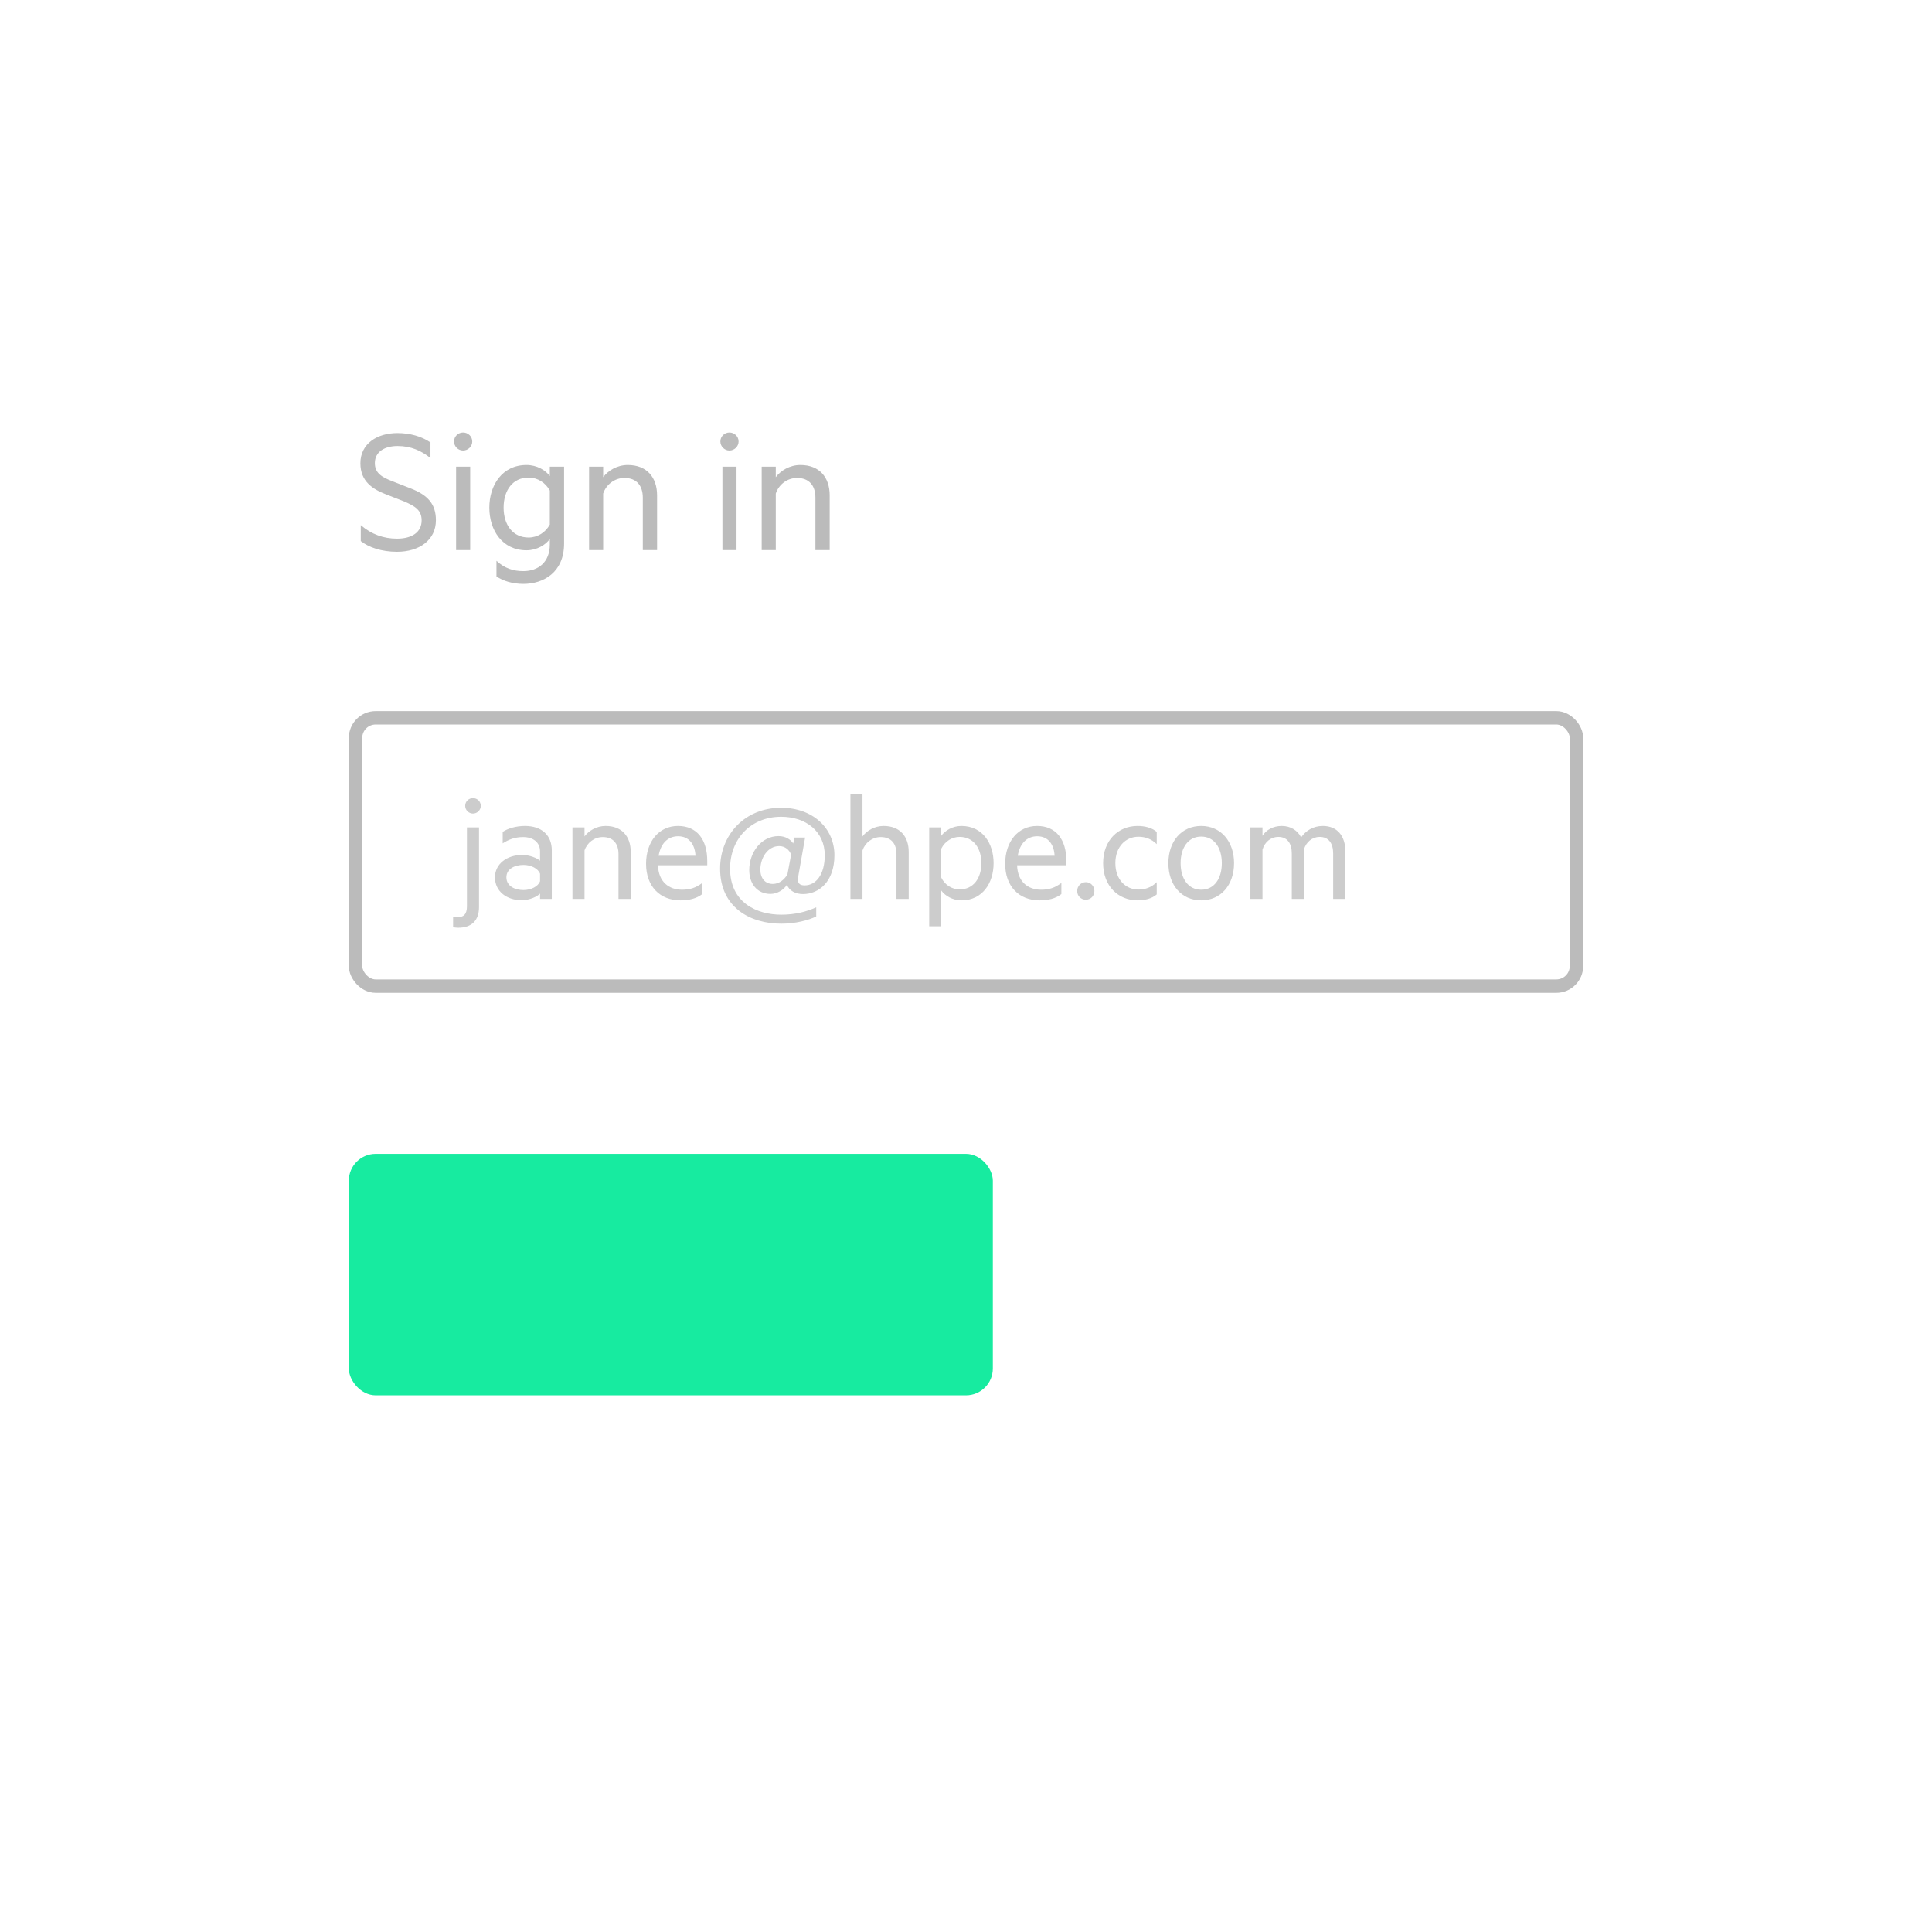 <svg width="144" height="144" viewBox="0 0 144 144" fill="none" xmlns="http://www.w3.org/2000/svg">
<g filter="url(#filter0_d)">
<rect x="12" y="6" width="120" height="120" rx="4" fill="white"/>
</g>
<rect x="26" y="86" width="48" height="18" rx="2" fill="#17EBA0"/>
<rect x="26.5" y="53.5" width="91" height="20" rx="1.5" stroke="#BBBBBB"/>
<path d="M35.836 60.063C35.836 59.739 35.572 59.487 35.248 59.487C34.935 59.487 34.672 59.739 34.672 60.063C34.672 60.375 34.935 60.639 35.248 60.639C35.572 60.639 35.836 60.375 35.836 60.063ZM35.703 67.611V61.671H34.803V67.551C34.803 68.151 34.551 68.367 34.084 68.367C33.975 68.367 33.843 68.343 33.772 68.331V69.099C33.867 69.135 34.047 69.147 34.156 69.147C35.151 69.147 35.703 68.607 35.703 67.611Z" fill="#CCCCCC"/>
<path d="M40.252 63.459V64.155C40.024 63.951 39.472 63.723 38.92 63.723C37.78 63.723 36.892 64.395 36.892 65.391C36.892 66.447 37.78 67.095 38.872 67.095C39.496 67.095 40.048 66.819 40.252 66.603V66.999H41.128V63.387C41.128 62.259 40.384 61.563 39.124 61.563C38.464 61.563 37.828 61.755 37.468 62.007V62.859C37.912 62.571 38.392 62.391 38.98 62.391C39.76 62.391 40.252 62.799 40.252 63.459ZM40.252 65.127V65.679C40.108 66.075 39.58 66.339 39.016 66.339C38.368 66.339 37.744 66.039 37.744 65.391C37.744 64.755 38.368 64.467 39.016 64.467C39.58 64.467 40.108 64.731 40.252 65.127Z" fill="#CCCCCC"/>
<path d="M42.667 61.671V66.999H43.567V63.387C43.759 62.811 44.299 62.391 44.923 62.391C45.727 62.391 46.099 62.907 46.099 63.651V66.999H47.011V63.507C47.011 62.343 46.351 61.563 45.139 61.563C44.455 61.563 43.879 61.923 43.567 62.343V61.671H42.667Z" fill="#CCCCCC"/>
<path d="M49.042 64.491H52.714V64.167C52.714 62.607 51.97 61.563 50.53 61.563C49.114 61.563 48.154 62.727 48.154 64.383C48.154 66.063 49.186 67.107 50.722 67.107C51.358 67.107 51.91 66.975 52.342 66.639V65.811C51.862 66.171 51.43 66.315 50.83 66.315C49.858 66.315 49.078 65.727 49.042 64.491ZM50.542 62.331C51.406 62.331 51.802 63.003 51.838 63.783H49.09C49.258 62.799 49.834 62.331 50.542 62.331Z" fill="#CCCCCC"/>
<path d="M59.492 65.343L60.008 62.427H59.205L59.12 62.871C58.953 62.595 58.569 62.319 58.029 62.319C56.733 62.319 55.844 63.543 55.844 64.851C55.844 65.847 56.42 66.627 57.428 66.627C57.908 66.627 58.413 66.339 58.653 65.943C58.821 66.387 59.288 66.639 59.852 66.639C61.041 66.639 62.193 65.703 62.193 63.747C62.193 61.731 60.584 60.207 58.221 60.207C55.496 60.207 53.672 62.235 53.672 64.743C53.672 67.623 55.904 68.847 58.233 68.847C59.288 68.847 60.236 68.595 60.837 68.307V67.623C60.153 67.935 59.3 68.175 58.233 68.175C56.432 68.175 54.416 67.299 54.416 64.743C54.416 62.523 55.965 60.879 58.221 60.879C60.105 60.879 61.472 62.007 61.472 63.747C61.472 65.175 60.825 65.991 59.972 65.991C59.589 65.991 59.408 65.823 59.492 65.343ZM58.965 63.699L58.688 65.187C58.437 65.571 58.089 65.883 57.596 65.883C57.02 65.883 56.672 65.451 56.672 64.815C56.672 63.951 57.212 63.063 58.077 63.063C58.508 63.063 58.833 63.339 58.965 63.699Z" fill="#CCCCCC"/>
<path d="M63.386 59.199V66.999H64.285V63.387C64.478 62.811 65.017 62.391 65.641 62.391C66.445 62.391 66.817 62.907 66.817 63.651V66.999H67.73V63.507C67.73 62.343 67.07 61.563 65.858 61.563C65.174 61.563 64.597 61.923 64.285 62.343V59.199H63.386Z" fill="#CCCCCC"/>
<path d="M70.157 69.039V66.375C70.433 66.759 70.997 67.107 71.657 67.107C73.229 67.107 74.057 65.811 74.057 64.335C74.057 62.859 73.229 61.563 71.657 61.563C70.997 61.563 70.433 61.911 70.157 62.295V61.671H69.257V69.039H70.157ZM70.157 65.415V63.255C70.433 62.703 70.961 62.379 71.525 62.379C72.545 62.379 73.145 63.207 73.145 64.335C73.145 65.463 72.545 66.291 71.525 66.291C70.961 66.291 70.433 65.967 70.157 65.415Z" fill="#CCCCCC"/>
<path d="M75.808 64.491H79.48V64.167C79.48 62.607 78.736 61.563 77.296 61.563C75.879 61.563 74.919 62.727 74.919 64.383C74.919 66.063 75.951 67.107 77.487 67.107C78.124 67.107 78.675 66.975 79.108 66.639V65.811C78.627 66.171 78.195 66.315 77.596 66.315C76.624 66.315 75.844 65.727 75.808 64.491ZM77.308 62.331C78.171 62.331 78.567 63.003 78.603 63.783H75.856C76.023 62.799 76.6 62.331 77.308 62.331Z" fill="#CCCCCC"/>
<path d="M80.286 66.411C80.286 66.783 80.574 67.059 80.934 67.059C81.282 67.059 81.57 66.783 81.57 66.411C81.57 66.039 81.282 65.751 80.934 65.751C80.574 65.751 80.286 66.039 80.286 66.411Z" fill="#CCCCCC"/>
<path d="M82.22 64.335C82.22 66.039 83.348 67.107 84.788 67.107C85.304 67.107 85.844 66.987 86.216 66.663V65.751C85.832 66.135 85.364 66.303 84.848 66.303C83.9 66.303 83.132 65.559 83.132 64.335C83.132 63.111 83.9 62.367 84.848 62.367C85.364 62.367 85.832 62.535 86.216 62.919V62.007C85.844 61.683 85.304 61.563 84.788 61.563C83.348 61.563 82.22 62.631 82.22 64.335Z" fill="#CCCCCC"/>
<path d="M91.98 64.335C91.98 62.703 90.984 61.563 89.531 61.563C88.067 61.563 87.084 62.703 87.084 64.335C87.084 65.967 88.067 67.107 89.531 67.107C90.984 67.107 91.98 65.967 91.98 64.335ZM91.067 64.335C91.067 65.499 90.492 66.315 89.531 66.315C88.572 66.315 87.996 65.499 87.996 64.335C87.996 63.171 88.572 62.355 89.531 62.355C90.492 62.355 91.067 63.171 91.067 64.335Z" fill="#CCCCCC"/>
<path d="M96.978 62.415C96.726 61.911 96.21 61.563 95.538 61.563C94.878 61.563 94.362 61.875 94.098 62.295V61.671H93.198V66.999H94.098V63.327C94.266 62.751 94.734 62.379 95.274 62.379C95.958 62.379 96.282 62.871 96.282 63.615V66.999H97.182V63.327C97.35 62.751 97.818 62.379 98.358 62.379C99.042 62.379 99.366 62.871 99.366 63.615V66.999H100.278V63.471C100.278 62.319 99.678 61.563 98.598 61.563C97.854 61.563 97.314 61.935 96.978 62.415Z" fill="#CCCCCC"/>
<path d="M26.89 39.138V40.328C27.478 40.79 28.43 41.126 29.592 41.126C31.258 41.126 32.49 40.244 32.49 38.774C32.49 37.584 31.902 36.898 30.586 36.394L29.228 35.862C28.43 35.554 27.94 35.246 27.94 34.518C27.94 33.664 28.682 33.244 29.634 33.244C30.628 33.244 31.398 33.594 32.084 34.14V32.978C31.44 32.53 30.558 32.278 29.62 32.278C28.136 32.278 26.862 33.048 26.862 34.532C26.862 35.89 27.786 36.464 28.794 36.856L30.054 37.346C30.964 37.724 31.426 38.032 31.426 38.788C31.426 39.67 30.698 40.146 29.592 40.146C28.584 40.146 27.688 39.824 26.89 39.138ZM35.199 32.908C35.199 32.53 34.891 32.236 34.513 32.236C34.149 32.236 33.841 32.53 33.841 32.908C33.841 33.272 34.149 33.58 34.513 33.58C34.891 33.58 35.199 33.272 35.199 32.908ZM35.045 41V34.784H33.995V41H35.045ZM40.98 40.174V40.58C40.98 41.91 40.112 42.568 39.006 42.568C38.278 42.568 37.62 42.372 37.004 41.798V42.96C37.48 43.296 38.208 43.52 39.006 43.52C40.49 43.52 42.044 42.68 42.044 40.51V34.784H40.98V35.484C40.672 35.05 40.014 34.658 39.244 34.658C37.424 34.658 36.472 36.17 36.472 37.836C36.472 39.502 37.424 41.014 39.244 41.014C40.014 41.014 40.672 40.608 40.98 40.174ZM40.98 36.562V39.096C40.658 39.684 40.07 40.062 39.398 40.062C38.222 40.062 37.536 39.124 37.536 37.836C37.536 36.534 38.222 35.596 39.398 35.596C40.07 35.596 40.658 35.974 40.98 36.562ZM43.907 34.784V41H44.957V36.786C45.181 36.114 45.811 35.624 46.539 35.624C47.477 35.624 47.911 36.226 47.911 37.094V41H48.975V36.926C48.975 35.568 48.205 34.658 46.791 34.658C45.993 34.658 45.321 35.078 44.957 35.568V34.784H43.907ZM55.05 32.908C55.05 32.53 54.742 32.236 54.364 32.236C54 32.236 53.692 32.53 53.692 32.908C53.692 33.272 54 33.58 54.364 33.58C54.742 33.58 55.05 33.272 55.05 32.908ZM54.896 41V34.784H53.846V41H54.896ZM56.772 34.784V41H57.822V36.786C58.046 36.114 58.676 35.624 59.404 35.624C60.342 35.624 60.776 36.226 60.776 37.094V41H61.84V36.926C61.84 35.568 61.07 34.658 59.656 34.658C58.858 34.658 58.186 35.078 57.822 35.568V34.784H56.772Z" fill="#BBBBBB"/>
<defs>
<filter id="filter0_d" x="0" y="0" width="144" height="144" filterUnits="userSpaceOnUse" color-interpolation-filters="sRGB">
<feFlood flood-opacity="0" result="BackgroundImageFix"/>
<feColorMatrix in="SourceAlpha" type="matrix" values="0 0 0 0 0 0 0 0 0 0 0 0 0 0 0 0 0 0 127 0"/>
<feOffset dy="6"/>
<feGaussianBlur stdDeviation="6"/>
<feColorMatrix type="matrix" values="0 0 0 0 0 0 0 0 0 0 0 0 0 0 0 0 0 0 0.1 0"/>
<feBlend mode="normal" in2="BackgroundImageFix" result="effect1_dropShadow"/>
<feBlend mode="normal" in="SourceGraphic" in2="effect1_dropShadow" result="shape"/>
</filter>
</defs>
</svg>
